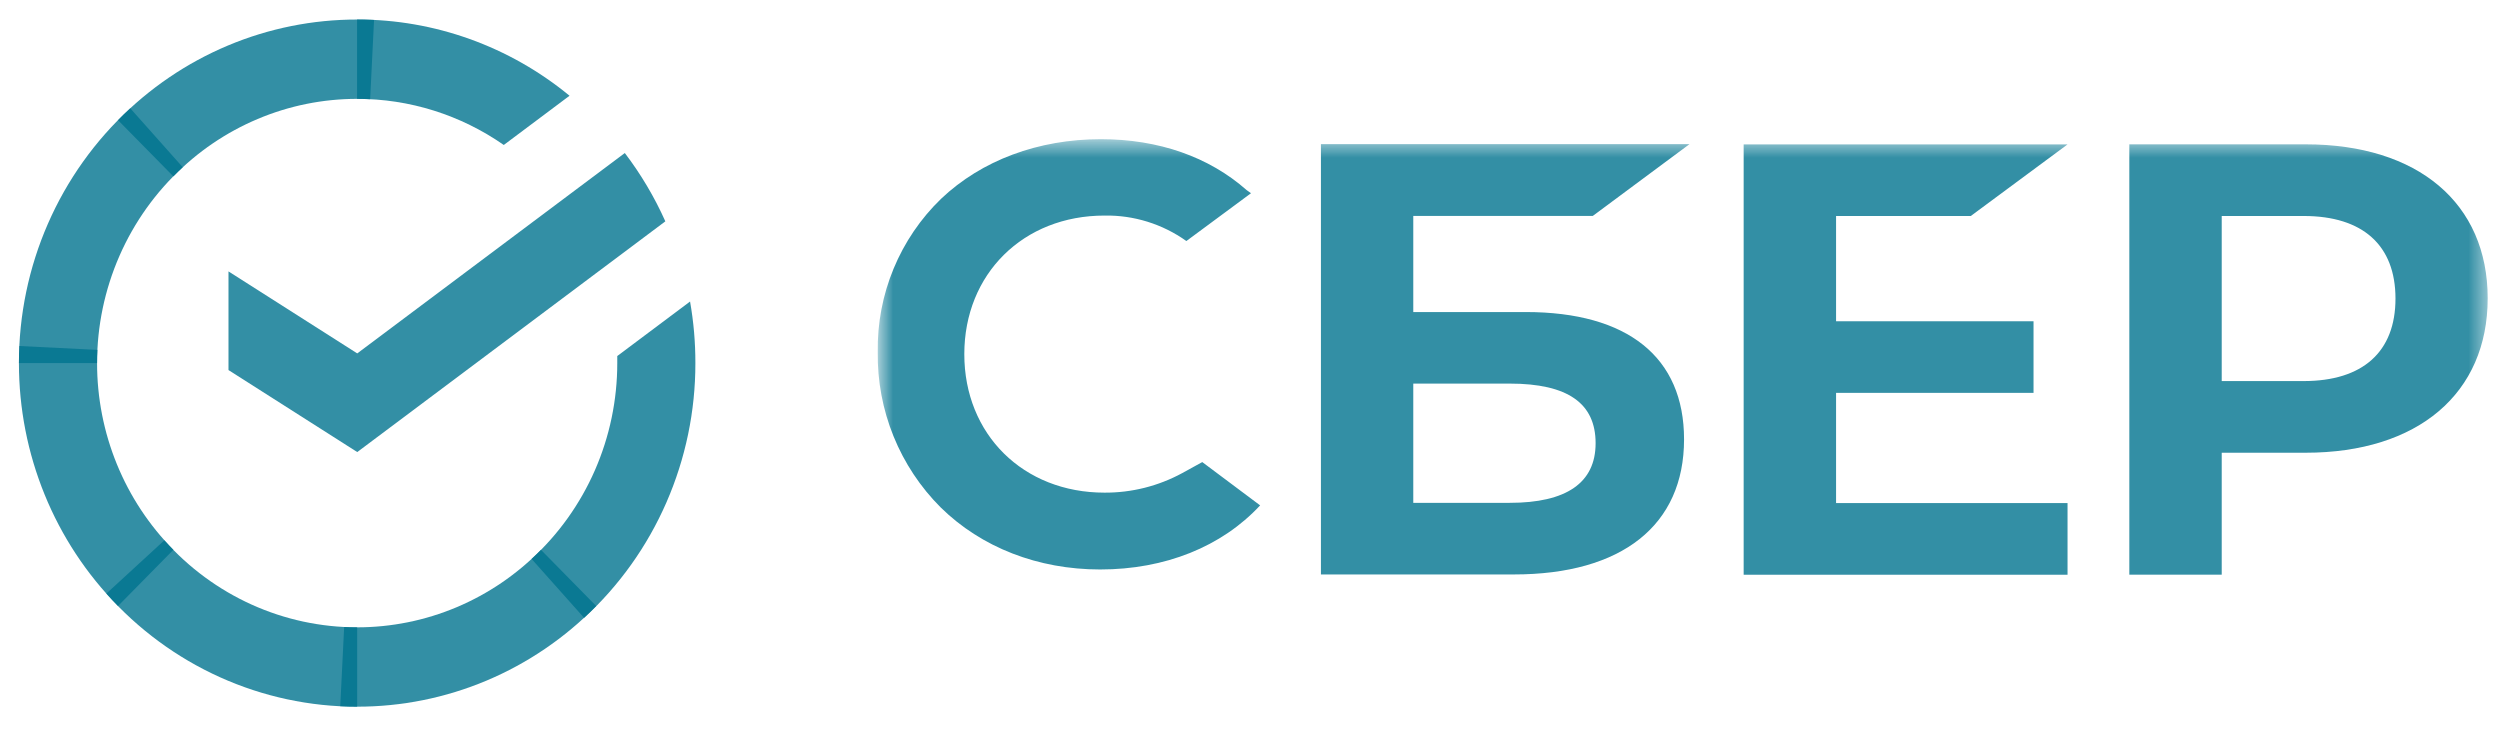 <svg width="119" height="35" viewBox="0 0 119 35" fill="none" xmlns="http://www.w3.org/2000/svg">
<g clip-path="url(#clip0_464_707)">
<path d="M29.741 7.284C30.505 8.288 31.153 9.379 31.67 10.536L17.005 21.518L10.876 17.615V12.919L17.005 16.822L29.741 7.284Z" fill="#00738E" fill-opacity="0.8"/>
<path d="M4.621 17.283C4.621 17.073 4.626 16.863 4.636 16.655L0.922 16.47C0.909 16.74 0.901 17.012 0.901 17.287C0.9 19.434 1.316 21.561 2.125 23.544C2.934 25.528 4.121 27.329 5.617 28.846L8.252 26.171C7.1 25.005 6.186 23.62 5.563 22.095C4.94 20.57 4.62 18.934 4.621 17.283Z" fill="#00738E" fill-opacity="0.8"/>
<path d="M17.001 4.706C17.209 4.706 17.415 4.714 17.619 4.724L17.805 0.949C17.539 0.937 17.271 0.93 17.001 0.93C14.887 0.928 12.793 1.349 10.839 2.171C8.885 2.993 7.111 4.199 5.617 5.719L8.252 8.396C9.399 7.225 10.762 6.297 12.264 5.664C13.765 5.03 15.375 4.705 17.001 4.706Z" fill="#00738E" fill-opacity="0.8"/>
<path d="M17.001 29.861C16.794 29.861 16.588 29.861 16.382 29.844L16.196 33.617C16.463 33.631 16.732 33.638 17.001 33.638C19.115 33.64 21.208 33.218 23.161 32.396C25.113 31.574 26.887 30.368 28.379 28.847L25.75 26.172C24.602 27.342 23.239 28.27 21.738 28.903C20.236 29.536 18.627 29.861 17.001 29.861Z" fill="#00738E" fill-opacity="0.8"/>
<path d="M23.98 6.901L27.11 4.557C24.249 2.203 20.678 0.922 16.996 0.929V4.706C19.489 4.703 21.924 5.468 23.98 6.901Z" fill="#00738E" fill-opacity="0.8"/>
<path d="M33.1 17.283C33.102 16.3 33.017 15.32 32.847 14.352L29.382 16.947C29.382 17.058 29.382 17.17 29.382 17.283C29.383 19.04 29.02 20.778 28.318 22.384C27.615 23.99 26.588 25.428 25.304 26.605L27.803 29.411C29.473 27.879 30.808 26.008 31.72 23.919C32.633 21.83 33.103 19.569 33.1 17.283Z" fill="#00738E" fill-opacity="0.8"/>
<path d="M17.001 29.86C15.271 29.861 13.561 29.493 11.98 28.779C10.399 28.065 8.983 27.022 7.824 25.717L5.063 28.255C6.571 29.952 8.413 31.308 10.469 32.235C12.526 33.163 14.751 33.64 17.001 33.638V29.86Z" fill="#00738E" fill-opacity="0.8"/>
<path d="M8.699 7.961L6.201 5.155C4.53 6.687 3.195 8.558 2.282 10.647C1.369 12.736 0.899 14.997 0.901 17.283H4.621C4.62 15.526 4.983 13.788 5.685 12.182C6.388 10.576 7.415 9.138 8.699 7.961Z" fill="#00738E" fill-opacity="0.8"/>
<mask id="mask0_464_707" style="mask-type:luminance" maskUnits="userSpaceOnUse" x="41" y="6" width="78" height="23">
<path d="M118.5 6.619H41.769V28.239H118.5V6.619Z" fill="white"/>
</mask>
<g mask="url(#mask0_464_707)">
<path d="M93.808 10.282L98.415 6.873H82.998V27.356H98.415V23.947H87.397V18.701H96.796V15.292H87.397V10.282H93.808Z" fill="#00738E" fill-opacity="0.8"/>
<path d="M72.625 14.853H67.272V10.28H75.814L80.418 6.862H62.876V27.344H72.058C77.207 27.344 80.161 25.001 80.161 20.914C80.161 17.003 77.485 14.853 72.625 14.853ZM71.861 23.935H67.272V18.259H71.861C74.645 18.259 75.951 19.21 75.951 21.097C75.951 22.984 74.561 23.935 71.861 23.935Z" fill="#00738E" fill-opacity="0.8"/>
<path d="M109.747 6.87H101.356V27.353H105.754V21.55H109.747C115.102 21.55 118.414 18.721 118.414 14.199C118.414 9.678 115.102 6.87 109.747 6.87ZM109.655 18.139H105.754V10.281H109.655C112.471 10.281 114.025 11.678 114.025 14.212C114.025 16.746 112.471 18.139 109.655 18.139Z" fill="#00738E" fill-opacity="0.8"/>
<path d="M56.275 22.519C55.139 23.137 53.866 23.457 52.574 23.45C48.707 23.45 45.901 20.677 45.901 16.858C45.901 13.04 48.707 10.261 52.574 10.261C53.968 10.237 55.334 10.662 56.471 11.473L59.548 9.197L59.34 9.049C57.545 7.464 55.147 6.625 52.402 6.625C49.424 6.625 46.725 7.631 44.797 9.461C43.822 10.403 43.052 11.538 42.533 12.793C42.014 14.048 41.758 15.396 41.781 16.755C41.76 18.128 42.015 19.491 42.53 20.762C43.045 22.034 43.81 23.188 44.779 24.156C46.716 26.059 49.409 27.107 52.366 27.107C55.455 27.107 58.154 26.025 59.982 24.056L57.228 21.995L56.275 22.519Z" fill="#00738E" fill-opacity="0.8"/>
</g>
</g>
<defs>
<clipPath id="clip0_464_707">
<rect width="118" height="34" fill="white" transform="translate(0.5 0.5)"/>
</clipPath>
</defs>
</svg>
